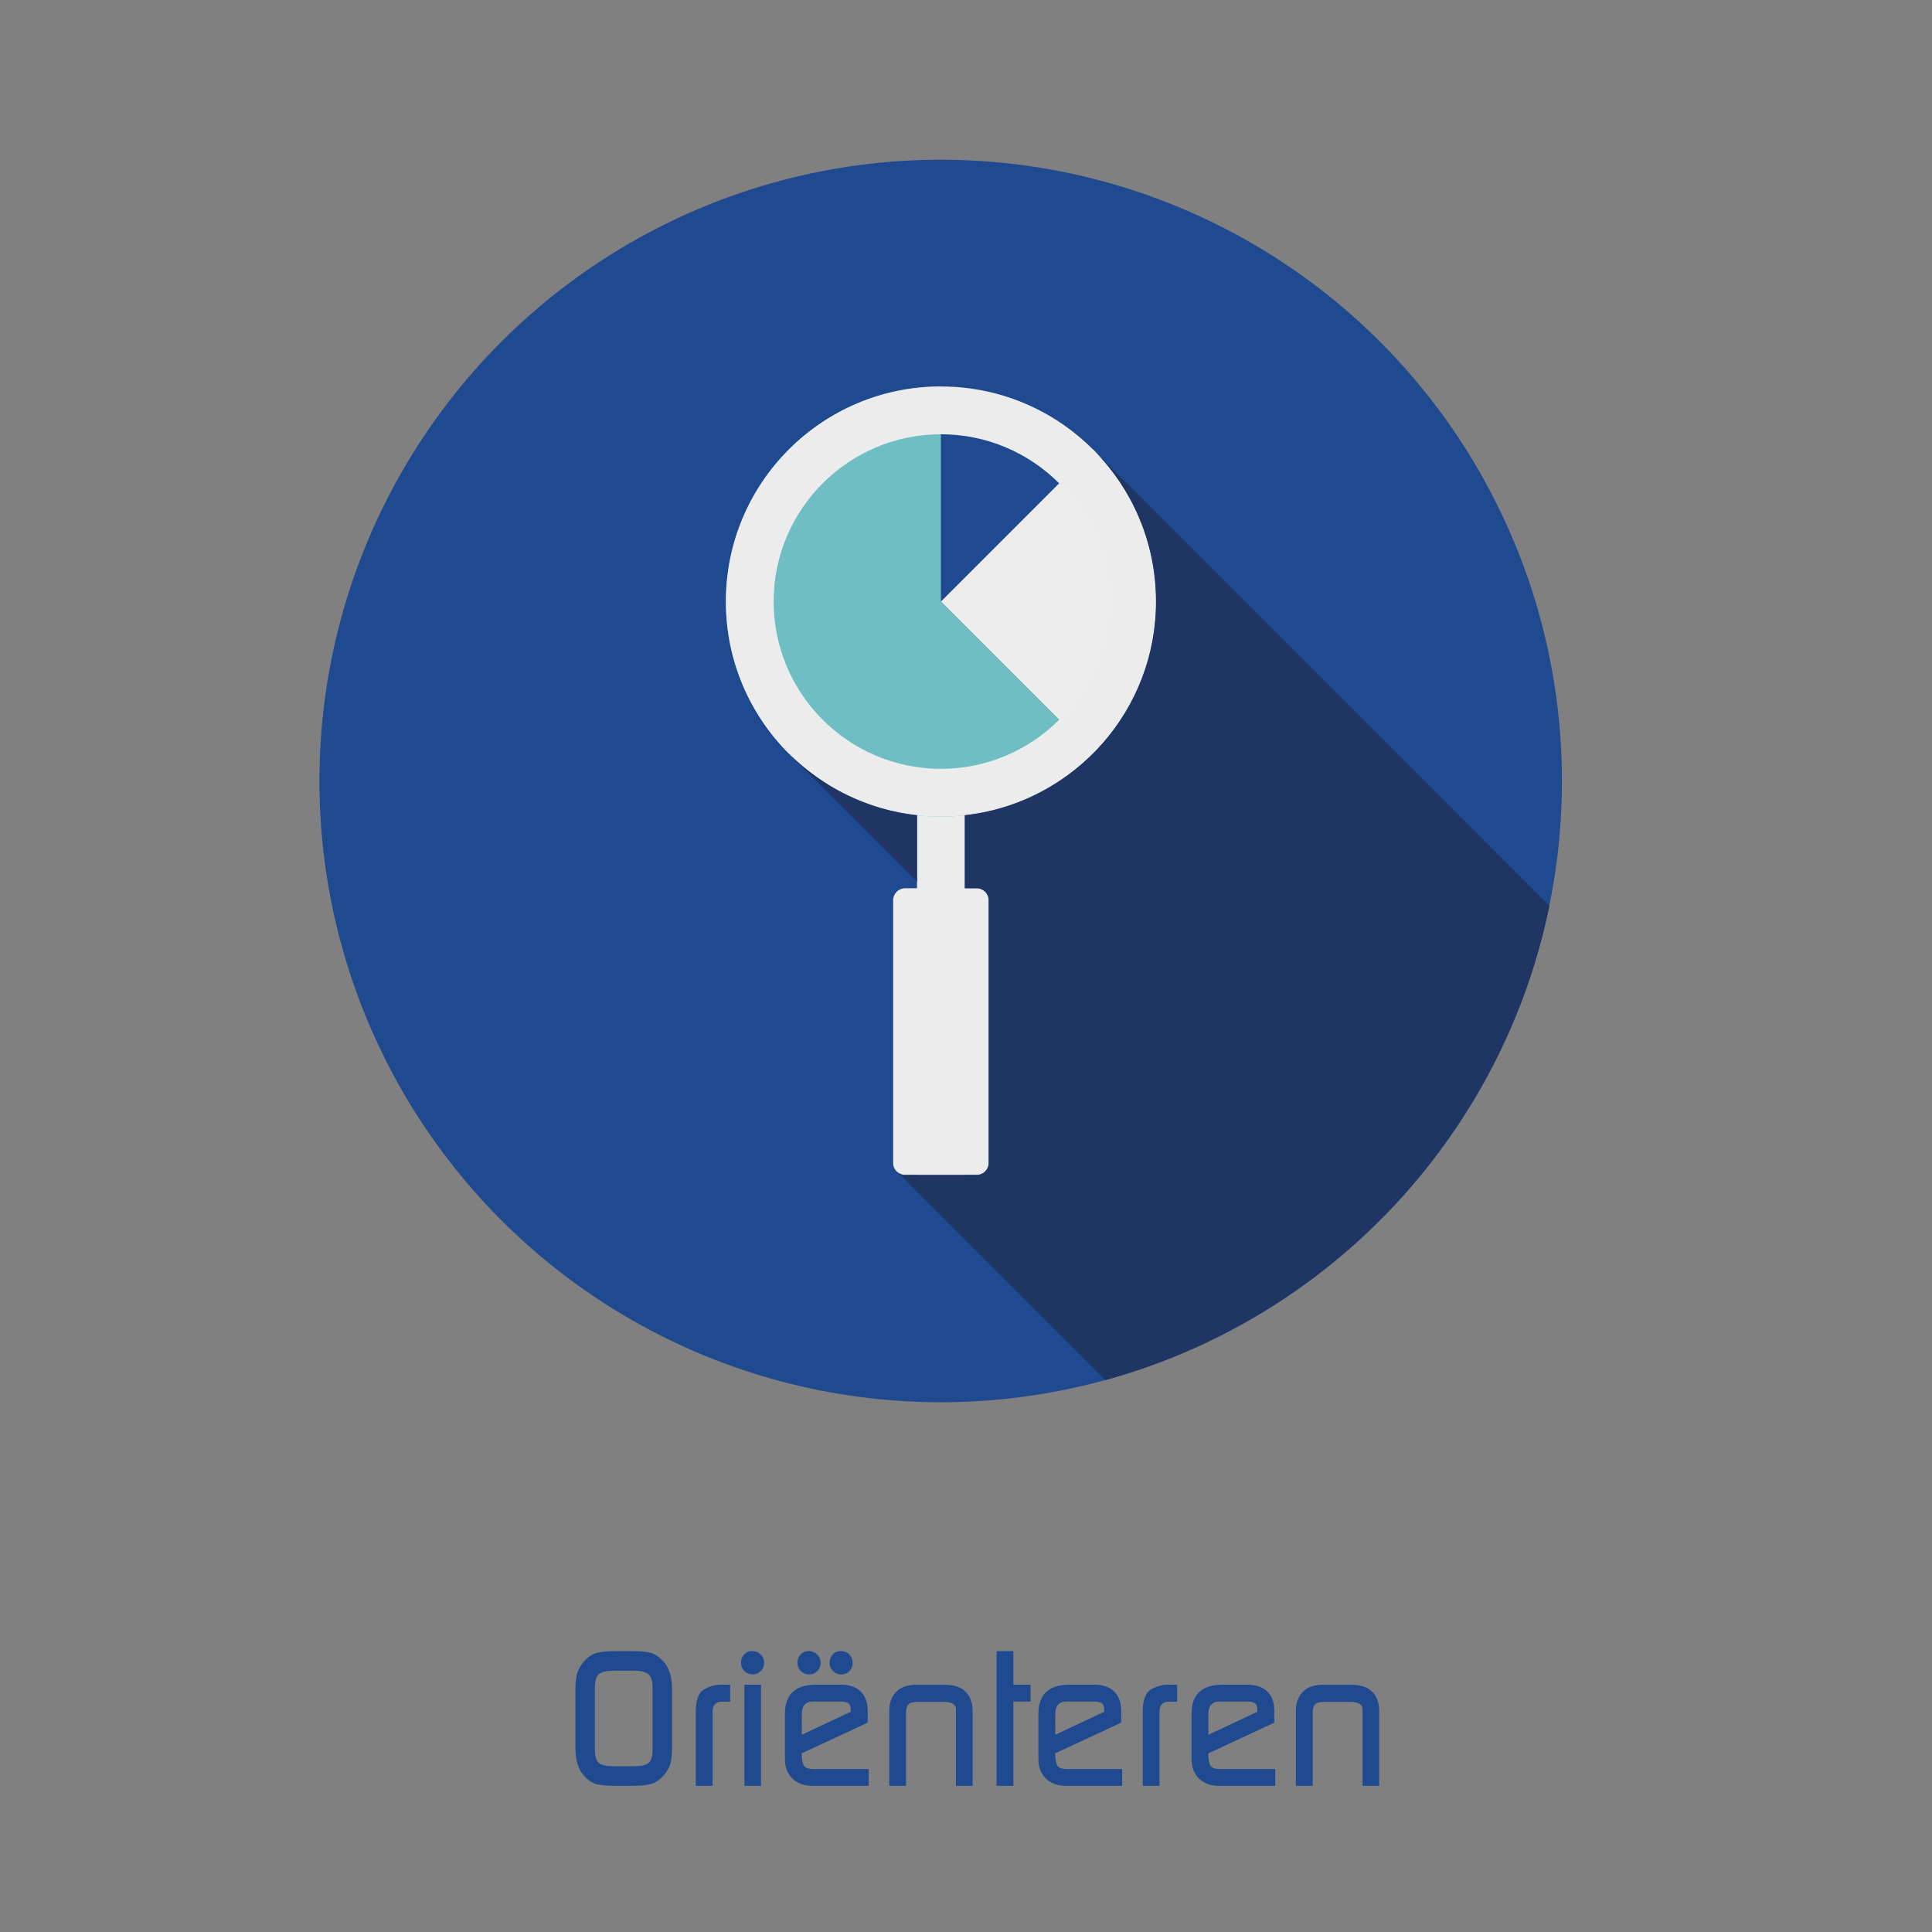 <?xml version="1.0" encoding="utf-8"?>
<!-- Generator: Adobe Illustrator 27.8.1, SVG Export Plug-In . SVG Version: 6.00 Build 0)  -->
<svg version="1.1" id="Laag_1" xmlns="http://www.w3.org/2000/svg" xmlns:xlink="http://www.w3.org/1999/xlink" x="0px" y="0px"
	 viewBox="0 0 500 500" style="enable-background:new 0 0 500 500;" xml:space="preserve">
<rect x="0" y="0" width="500" height="500" fill="#808080" stroke="none"/>
<style type="text/css">
	.st0{fill:#204A8F;}
	.st1{fill:#ECECEC;}
	.st2{fill:#6FBEC3;}
	.st3{fill:#EEEDED;}
	.st4{fill:#1F3665;}
	.st5{fill:#EFB04E;}
	.st6{fill:#D7D7D9;}
	.st7{fill:#3B4250;}
	.st8{fill:#FFFFFF;}
	.st9{fill:#517BBD;}
	.st10{fill:#F7F7F8;}
</style>
<g>
	<g>
		<g>
			<g>
				<circle class="st0" cx="243.45" cy="202.12" r="160.78"/>
			</g>
		</g>
		<g>
			<g>
				<g>
					<rect x="237.33" y="204.89" class="st1" width="12.37" height="99.2"/>
				</g>
			</g>
			<g>
				<g>
					<path class="st1" d="M255.88,300.99c0,1.7-1.39,3.09-3.09,3.09h-18.55c-1.7,0-3.09-1.39-3.09-3.09v-68.02
						c0-1.7,1.39-3.09,3.09-3.09h18.55c1.7,0,3.09,1.39,3.09,3.09V300.99z"/>
				</g>
			</g>
			<g>
				<g>
					<g>
						<path class="st0" d="M282.87,116.32c-10.07-10.07-23.99-16.3-39.35-16.3v55.66L282.87,116.32z"/>
					</g>
				</g>
				<g>
					<g>
						<path class="st2" d="M243.51,100.02c-30.74,0-55.65,24.92-55.65,55.66c0,30.74,24.92,55.65,55.65,55.65
							c15.37,0,29.28-6.23,39.35-16.3l-39.35-39.35V100.02z"/>
					</g>
				</g>
				<g>
					<g>
						<path class="st3" d="M299.17,155.67c0-15.37-6.23-29.28-16.3-39.35l-39.35,39.35l39.35,39.35
							C292.94,184.96,299.17,171.04,299.17,155.67z"/>
					</g>
				</g>
			</g>
			<g>
				<g>
					<path class="st1" d="M243.51,112.39c23.87,0,43.29,19.42,43.29,43.29s-19.42,43.29-43.29,43.29s-43.29-19.42-43.29-43.29
						S219.64,112.39,243.51,112.39L243.51,112.39z M243.51,100.02c-30.74,0-55.65,24.92-55.65,55.66s24.92,55.65,55.65,55.65
						c30.74,0,55.66-24.92,55.66-55.65S274.25,100.02,243.51,100.02L243.51,100.02z"/>
				</g>
			</g>
		</g>
	</g>
	<g>
		<g>
			<path class="st4" d="M350.89,184.34l-68.02-68.02l0,0c10.07,10.07,16.3,23.99,16.3,39.35c0,14.02-5.19,26.81-13.74,36.59
				c-8.93,10.21-21.52,17.14-35.73,18.71v18.9h3.09c1.7,0,3.09,1.39,3.09,3.09v13.78v32.6v21.64c0,1.7-1.39,3.09-3.09,3.09h-3.09
				h-12.37h-3.09c-0.85,0-1.62-0.35-2.18-0.91l54,54c19.72-5.41,37.93-14.46,53.84-26.42c30.84-23.16,53.09-57.15,61.08-96.33
				L350.89,184.34z"/>
		</g>
		<g>
			<path class="st4" d="M237.33,210.98c-12.9-1.43-24.46-7.26-33.16-15.96l-0.01,0.01l33.17,33.17V210.98z"/>
		</g>
	</g>
</g>
<g>
	<path class="st0" d="M159.51,462.18c-2.45,0-4.21-0.16-5.27-0.48c-1.07-0.32-2.08-1.02-3.05-2.08c-1.51-1.61-2.27-4.02-2.27-7.21
		v-15.33c0-1.74,0.17-3.14,0.51-4.18c0.34-1.05,0.95-2.07,1.84-3.07c0.89-1,1.89-1.67,3-2.01c1.11-0.34,2.86-0.51,5.25-0.51h3.77
		c2.48,0,4.23,0.16,5.25,0.48c1.02,0.32,2.04,1.01,3.07,2.08c1.55,1.65,2.32,4.05,2.32,7.21v15.33c0,1.74-0.16,3.14-0.48,4.18
		c-0.32,1.05-0.94,2.07-1.86,3.07c-0.92,1-1.94,1.67-3.05,2.01c-1.11,0.34-2.86,0.51-5.25,0.51H159.51z M153.94,452.65
		c0,1.74,0.32,2.92,0.97,3.53c0.65,0.61,1.92,0.92,3.82,0.92h5.37c1.87,0,3.14-0.3,3.8-0.89c0.66-0.6,0.99-1.77,0.99-3.51v-15.87
		c0-1.68-0.34-2.84-1.02-3.48c-0.68-0.65-1.94-0.97-3.77-0.97h-5.37c-1.84,0-3.1,0.31-3.77,0.92c-0.68,0.61-1.02,1.79-1.02,3.53
		V452.65z"/>
	<path class="st0" d="M180.07,462.18v-19.26c0-2.38,0.48-4.11,1.45-5.18c0.52-0.48,1.25-0.89,2.2-1.23
		c0.95-0.34,1.88-0.51,2.78-0.51h2.47v4.4h-2.13c-1.61,0-2.42,0.87-2.42,2.61v19.16H180.07z"/>
	<path class="st0" d="M191.77,430.34c0-0.87,0.27-1.6,0.82-2.18c0.55-0.58,1.24-0.87,2.08-0.87c0.87,0,1.6,0.3,2.2,0.89
		c0.6,0.6,0.89,1.32,0.89,2.15c0,0.84-0.29,1.55-0.87,2.13c-0.58,0.58-1.29,0.87-2.13,0.87s-1.55-0.29-2.13-0.87
		C192.06,431.89,191.77,431.18,191.77,430.34z M192.65,462.18V436h4.3v26.17H192.65z"/>
	<path class="st0" d="M224.82,462.18h-14.56c-2.16,0-3.89-0.63-5.18-1.89c-1.29-1.26-1.94-2.94-1.94-5.03v-11.71
		c0-5.03,2.68-7.55,8.03-7.55h6.48c2.19,0,3.89,0.59,5.1,1.77c1.21,1.18,1.81,2.83,1.81,4.96v3.1l-17.08,7.93v0.87l0.15,1.11
		c0.1,0.35,0.15,0.59,0.17,0.7c0.01,0.11,0.09,0.27,0.22,0.46c0.32,0.61,1.13,0.92,2.42,0.92h14.37V462.18z M206.38,430.34
		c0-0.87,0.27-1.6,0.82-2.18c0.55-0.58,1.24-0.87,2.08-0.87c0.84,0,1.56,0.29,2.18,0.87c0.61,0.58,0.92,1.31,0.92,2.18
		c0,0.84-0.29,1.55-0.87,2.13c-0.58,0.58-1.29,0.87-2.13,0.87c-0.84,0-1.55-0.29-2.13-0.87
		C206.67,431.89,206.38,431.18,206.38,430.34z M207.5,443.66l0.01,5.29l12.66-5.94v-0.43c0-0.84-0.19-1.42-0.56-1.74
		c-0.37-0.32-1.07-0.48-2.1-0.48h-7.11C208.47,440.36,207.5,441.46,207.5,443.66z M214.71,430.34c0-0.87,0.27-1.6,0.82-2.18
		c0.55-0.58,1.26-0.87,2.13-0.87c0.84,0,1.55,0.29,2.13,0.87c0.58,0.58,0.87,1.31,0.87,2.18c0,0.84-0.27,1.55-0.82,2.13
		c-0.55,0.58-1.26,0.87-2.13,0.87c-0.84,0-1.55-0.29-2.13-0.87C215,431.89,214.71,431.18,214.71,430.34z"/>
	<path class="st0" d="M230.14,462.18v-19.45c0-2.29,0.76-4.06,2.27-5.32c1.13-0.94,2.81-1.4,5.03-1.4h6.92
		c2.22,0,3.92,0.47,5.08,1.4c0.74,0.61,1.31,1.36,1.69,2.25c0.38,0.89,0.58,1.91,0.58,3.07v19.45h-4.31v-18.87v-1.21
		c-0.03-0.29-0.21-0.61-0.53-0.97c-0.55-0.45-1.35-0.68-2.39-0.68h-7.02c-1.14,0-1.92,0.21-2.34,0.63
		c-0.42,0.42-0.63,1.16-0.63,2.22v18.87H230.14z"/>
	<path class="st0" d="M257.91,462.18V427.3h4.35V436h4.45v4.36h-4.45v21.82H257.91z"/>
	<path class="st0" d="M290.42,462.18h-14.56c-2.16,0-3.89-0.63-5.18-1.89c-1.29-1.26-1.94-2.94-1.94-5.03v-11.71
		c0-5.03,2.68-7.55,8.03-7.55h6.48c2.19,0,3.89,0.59,5.1,1.77c1.21,1.18,1.81,2.83,1.81,4.96v3.1l-17.08,7.93v0.87l0.15,1.11
		c0.1,0.35,0.15,0.59,0.17,0.7c0.01,0.11,0.09,0.27,0.22,0.46c0.32,0.61,1.13,0.92,2.42,0.92h14.37V462.18z M273.1,443.66l0.01,5.29
		l12.66-5.94v-0.43c0-0.84-0.19-1.42-0.56-1.74s-1.07-0.48-2.1-0.48H276C274.07,440.36,273.1,441.46,273.1,443.66z"/>
	<path class="st0" d="M295.74,462.18v-19.26c0-2.38,0.48-4.11,1.45-5.18c0.52-0.48,1.25-0.89,2.2-1.23
		c0.95-0.34,1.88-0.51,2.78-0.51h2.47v4.4h-2.13c-1.61,0-2.42,0.87-2.42,2.61v19.16H295.74z"/>
	<path class="st0" d="M330.05,462.18h-14.56c-2.16,0-3.89-0.63-5.18-1.89c-1.29-1.26-1.94-2.94-1.94-5.03v-11.71
		c0-5.03,2.68-7.55,8.03-7.55h6.48c2.19,0,3.89,0.59,5.1,1.77c1.21,1.18,1.81,2.83,1.81,4.96v3.1l-17.08,7.93v0.87l0.15,1.11
		c0.1,0.35,0.15,0.59,0.17,0.7c0.01,0.11,0.09,0.27,0.22,0.46c0.32,0.61,1.13,0.92,2.42,0.92h14.37V462.18z M312.72,443.66
		l0.01,5.29l12.66-5.94v-0.43c0-0.84-0.19-1.42-0.56-1.74s-1.07-0.48-2.1-0.48h-7.11C313.69,440.36,312.72,441.46,312.72,443.66z"/>
	<path class="st0" d="M335.37,462.18v-19.45c0-2.29,0.76-4.06,2.27-5.32c1.13-0.94,2.81-1.4,5.03-1.4h6.92
		c2.22,0,3.92,0.47,5.08,1.4c0.74,0.61,1.31,1.36,1.69,2.25c0.38,0.89,0.58,1.91,0.58,3.07v19.45h-4.31v-18.87v-1.21
		c-0.03-0.29-0.21-0.61-0.53-0.97c-0.55-0.45-1.35-0.68-2.39-0.68h-7.02c-1.14,0-1.92,0.21-2.34,0.63
		c-0.42,0.42-0.63,1.16-0.63,2.22v18.87H335.37z"/>
</g>
</svg>
